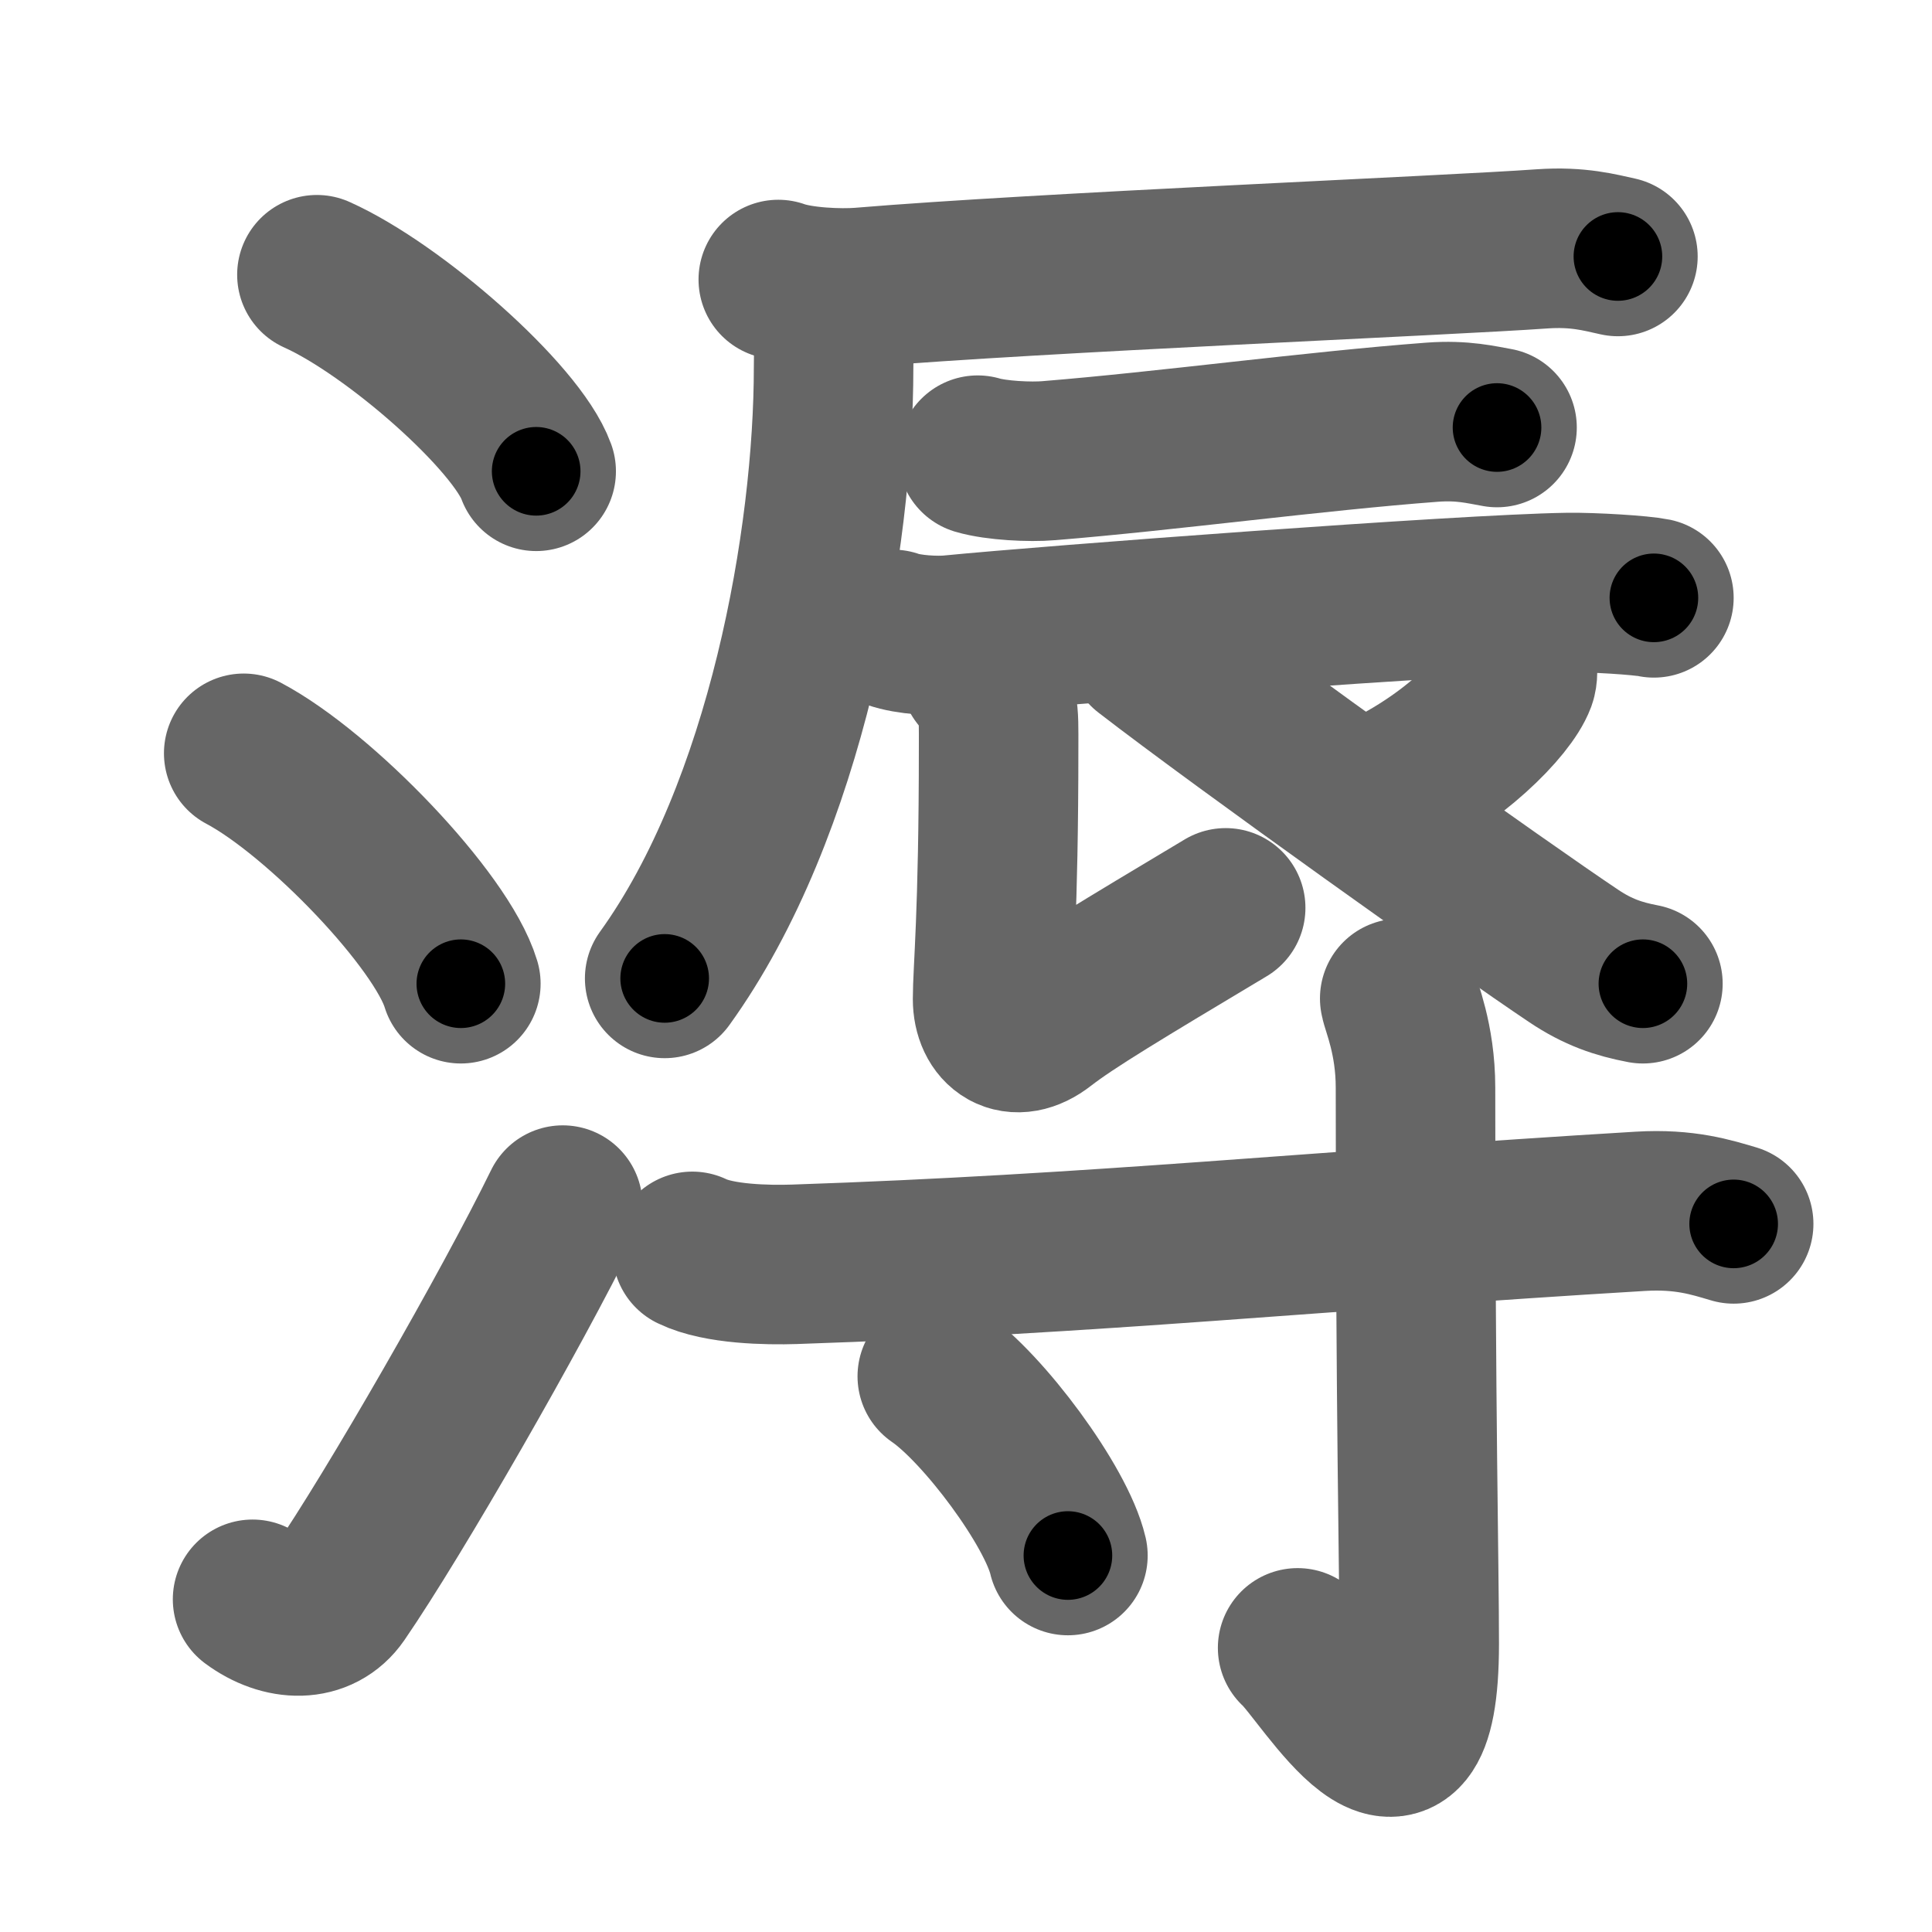 <svg xmlns="http://www.w3.org/2000/svg" width="109" height="109" viewBox="0 0 109 109" id="6ebd"><g fill="none" stroke="#666" stroke-width="9" stroke-linecap="round" stroke-linejoin="round"><g><g><path d="M17.88,15.5c4.37,1.96,11.27,8.05,12.37,11.09" /><path d="M13.75,42.5c4.32,2.29,11.17,9.43,12.25,13" /><path d="M14.25,90.23c1.71,1.27,3.78,1.32,4.86-0.25c3.14-4.57,9.79-16.16,12.64-21.99" /></g><g><g><g><path d="M43.91,15.77c1.22,0.44,3.46,0.54,4.68,0.44c9.89-0.83,33.14-1.79,38.42-2.17c2.03-0.14,3.26,0.21,4.27,0.43" /><path d="M47.08,16.53c0.03,1.05-0.05,2.69-0.05,4.2c0,9.67-2.65,24.93-9.53,34.47" /></g><path d="M55.16,25.68c1.05,0.31,2.97,0.4,4.01,0.31c6.67-0.54,14.98-1.67,21.63-2.17c1.73-0.13,2.79,0.15,3.66,0.3" /><path d="M50.38,35.51c0.86,0.31,2.45,0.4,3.31,0.31c5.5-0.54,28.82-2.3,34.76-2.39c1.44-0.02,4.14,0.15,4.86,0.3" /><path d="M55.29,38.04c1.13,1.43,1.05,2.04,1.05,4.08c0,9.64-0.34,12.61-0.34,14.24c0,1.63,1.24,2.56,2.81,1.33c1.57-1.22,4.44-2.94,10.34-6.47" /><path d="M85.59,37.64c0.02,0.17,0.05,0.43-0.04,0.68c-0.53,1.42-3.54,4.55-7.66,6.46" /><path d="M64.72,36.64c5.53,4.27,20.02,14.59,24.06,17.29c1.37,0.92,2.54,1.31,3.91,1.57" /></g><g><path d="M39.06,70.6c1.5,0.73,4.24,0.78,5.76,0.73c16.97-0.57,29.38-1.89,47.73-2.99c2.5-0.15,4.01,0.34,5.26,0.71" /><path d="M78.97,56.33c0.06,0.44,0.89,2.26,0.89,5.03c0,18.57,0.21,26.86,0.21,31.38c0,10.96-5.31,1.62-6.86,0.23" /><path d="M52.88,77.65c2.6,1.78,6.72,7.33,7.37,10.11" /></g></g></g></g><g fill="none" stroke="#000" stroke-width="5" stroke-linecap="round" stroke-linejoin="round"><g><g><path d="M17.88,15.5c4.37,1.96,11.27,8.05,12.37,11.09" stroke-dasharray="16.854" stroke-dashoffset="16.854"><animate attributeName="stroke-dashoffset" values="16.854;16.854;0" dur="0.169s" fill="freeze" begin="0s;6ebd.click" /></path><path d="M13.75,42.5c4.32,2.29,11.17,9.43,12.25,13" stroke-dasharray="18.121" stroke-dashoffset="18.121"><animate attributeName="stroke-dashoffset" values="18.121" fill="freeze" begin="6ebd.click" /><animate attributeName="stroke-dashoffset" values="18.121;18.121;0" keyTimes="0;0.483;1" dur="0.35s" fill="freeze" begin="0s;6ebd.click" /></path><path d="M14.25,90.23c1.71,1.27,3.78,1.32,4.86-0.25c3.14-4.57,9.79-16.16,12.64-21.99" stroke-dasharray="30.853" stroke-dashoffset="30.853"><animate attributeName="stroke-dashoffset" values="30.853" fill="freeze" begin="6ebd.click" /><animate attributeName="stroke-dashoffset" values="30.853;30.853;0" keyTimes="0;0.531;1" dur="0.659s" fill="freeze" begin="0s;6ebd.click" /></path></g><g><g><g><path d="M43.91,15.77c1.22,0.44,3.46,0.54,4.68,0.44c9.89-0.83,33.14-1.79,38.42-2.17c2.03-0.14,3.26,0.21,4.27,0.43" stroke-dasharray="47.521" stroke-dashoffset="47.521"><animate attributeName="stroke-dashoffset" values="47.521" fill="freeze" begin="6ebd.click" /><animate attributeName="stroke-dashoffset" values="47.521;47.521;0" keyTimes="0;0.581;1" dur="1.134s" fill="freeze" begin="0s;6ebd.click" /></path><path d="M47.08,16.53c0.03,1.05-0.05,2.69-0.05,4.2c0,9.67-2.65,24.93-9.53,34.47" stroke-dasharray="40.463" stroke-dashoffset="40.463"><animate attributeName="stroke-dashoffset" values="40.463" fill="freeze" begin="6ebd.click" /><animate attributeName="stroke-dashoffset" values="40.463;40.463;0" keyTimes="0;0.737;1" dur="1.539s" fill="freeze" begin="0s;6ebd.click" /></path></g><path d="M55.16,25.68c1.05,0.31,2.97,0.4,4.01,0.31c6.67-0.54,14.98-1.67,21.63-2.17c1.73-0.13,2.79,0.15,3.66,0.3" stroke-dasharray="29.465" stroke-dashoffset="29.465"><animate attributeName="stroke-dashoffset" values="29.465" fill="freeze" begin="6ebd.click" /><animate attributeName="stroke-dashoffset" values="29.465;29.465;0" keyTimes="0;0.839;1" dur="1.834s" fill="freeze" begin="0s;6ebd.click" /></path><path d="M50.38,35.51c0.86,0.31,2.45,0.4,3.31,0.31c5.5-0.54,28.82-2.3,34.76-2.39c1.44-0.02,4.14,0.15,4.86,0.3" stroke-dasharray="43.064" stroke-dashoffset="43.064"><animate attributeName="stroke-dashoffset" values="43.064" fill="freeze" begin="6ebd.click" /><animate attributeName="stroke-dashoffset" values="43.064;43.064;0" keyTimes="0;0.81;1" dur="2.265s" fill="freeze" begin="0s;6ebd.click" /></path><path d="M55.29,38.04c1.13,1.43,1.05,2.04,1.05,4.08c0,9.64-0.34,12.61-0.34,14.24c0,1.63,1.24,2.56,2.81,1.33c1.57-1.22,4.44-2.94,10.34-6.47" stroke-dasharray="34.959" stroke-dashoffset="34.959"><animate attributeName="stroke-dashoffset" values="34.959" fill="freeze" begin="6ebd.click" /><animate attributeName="stroke-dashoffset" values="34.959;34.959;0" keyTimes="0;0.866;1" dur="2.615s" fill="freeze" begin="0s;6ebd.click" /></path><path d="M85.59,37.64c0.02,0.17,0.05,0.43-0.04,0.68c-0.53,1.42-3.54,4.55-7.66,6.46" stroke-dasharray="10.871" stroke-dashoffset="10.871"><animate attributeName="stroke-dashoffset" values="10.871" fill="freeze" begin="6ebd.click" /><animate attributeName="stroke-dashoffset" values="10.871;10.871;0" keyTimes="0;0.96;1" dur="2.724s" fill="freeze" begin="0s;6ebd.click" /></path><path d="M64.72,36.64c5.53,4.27,20.02,14.59,24.06,17.29c1.37,0.92,2.54,1.31,3.91,1.57" stroke-dasharray="33.878" stroke-dashoffset="33.878"><animate attributeName="stroke-dashoffset" values="33.878" fill="freeze" begin="6ebd.click" /><animate attributeName="stroke-dashoffset" values="33.878;33.878;0" keyTimes="0;0.889;1" dur="3.063s" fill="freeze" begin="0s;6ebd.click" /></path></g><g><path d="M39.06,70.6c1.5,0.73,4.24,0.78,5.76,0.73c16.97-0.57,29.38-1.89,47.73-2.99c2.5-0.15,4.01,0.34,5.26,0.71" stroke-dasharray="59.021" stroke-dashoffset="59.021"><animate attributeName="stroke-dashoffset" values="59.021" fill="freeze" begin="6ebd.click" /><animate attributeName="stroke-dashoffset" values="59.021;59.021;0" keyTimes="0;0.838;1" dur="3.653s" fill="freeze" begin="0s;6ebd.click" /></path><path d="M78.97,56.33c0.06,0.44,0.89,2.26,0.89,5.03c0,18.57,0.21,26.86,0.21,31.38c0,10.96-5.31,1.62-6.86,0.23" stroke-dasharray="49.819" stroke-dashoffset="49.819"><animate attributeName="stroke-dashoffset" values="49.819" fill="freeze" begin="6ebd.click" /><animate attributeName="stroke-dashoffset" values="49.819;49.819;0" keyTimes="0;0.88;1" dur="4.151s" fill="freeze" begin="0s;6ebd.click" /></path><path d="M52.88,77.65c2.6,1.78,6.72,7.33,7.37,10.11" stroke-dasharray="12.675" stroke-dashoffset="12.675"><animate attributeName="stroke-dashoffset" values="12.675" fill="freeze" begin="6ebd.click" /><animate attributeName="stroke-dashoffset" values="12.675;12.675;0" keyTimes="0;0.97;1" dur="4.278s" fill="freeze" begin="0s;6ebd.click" /></path></g></g></g></g></svg>